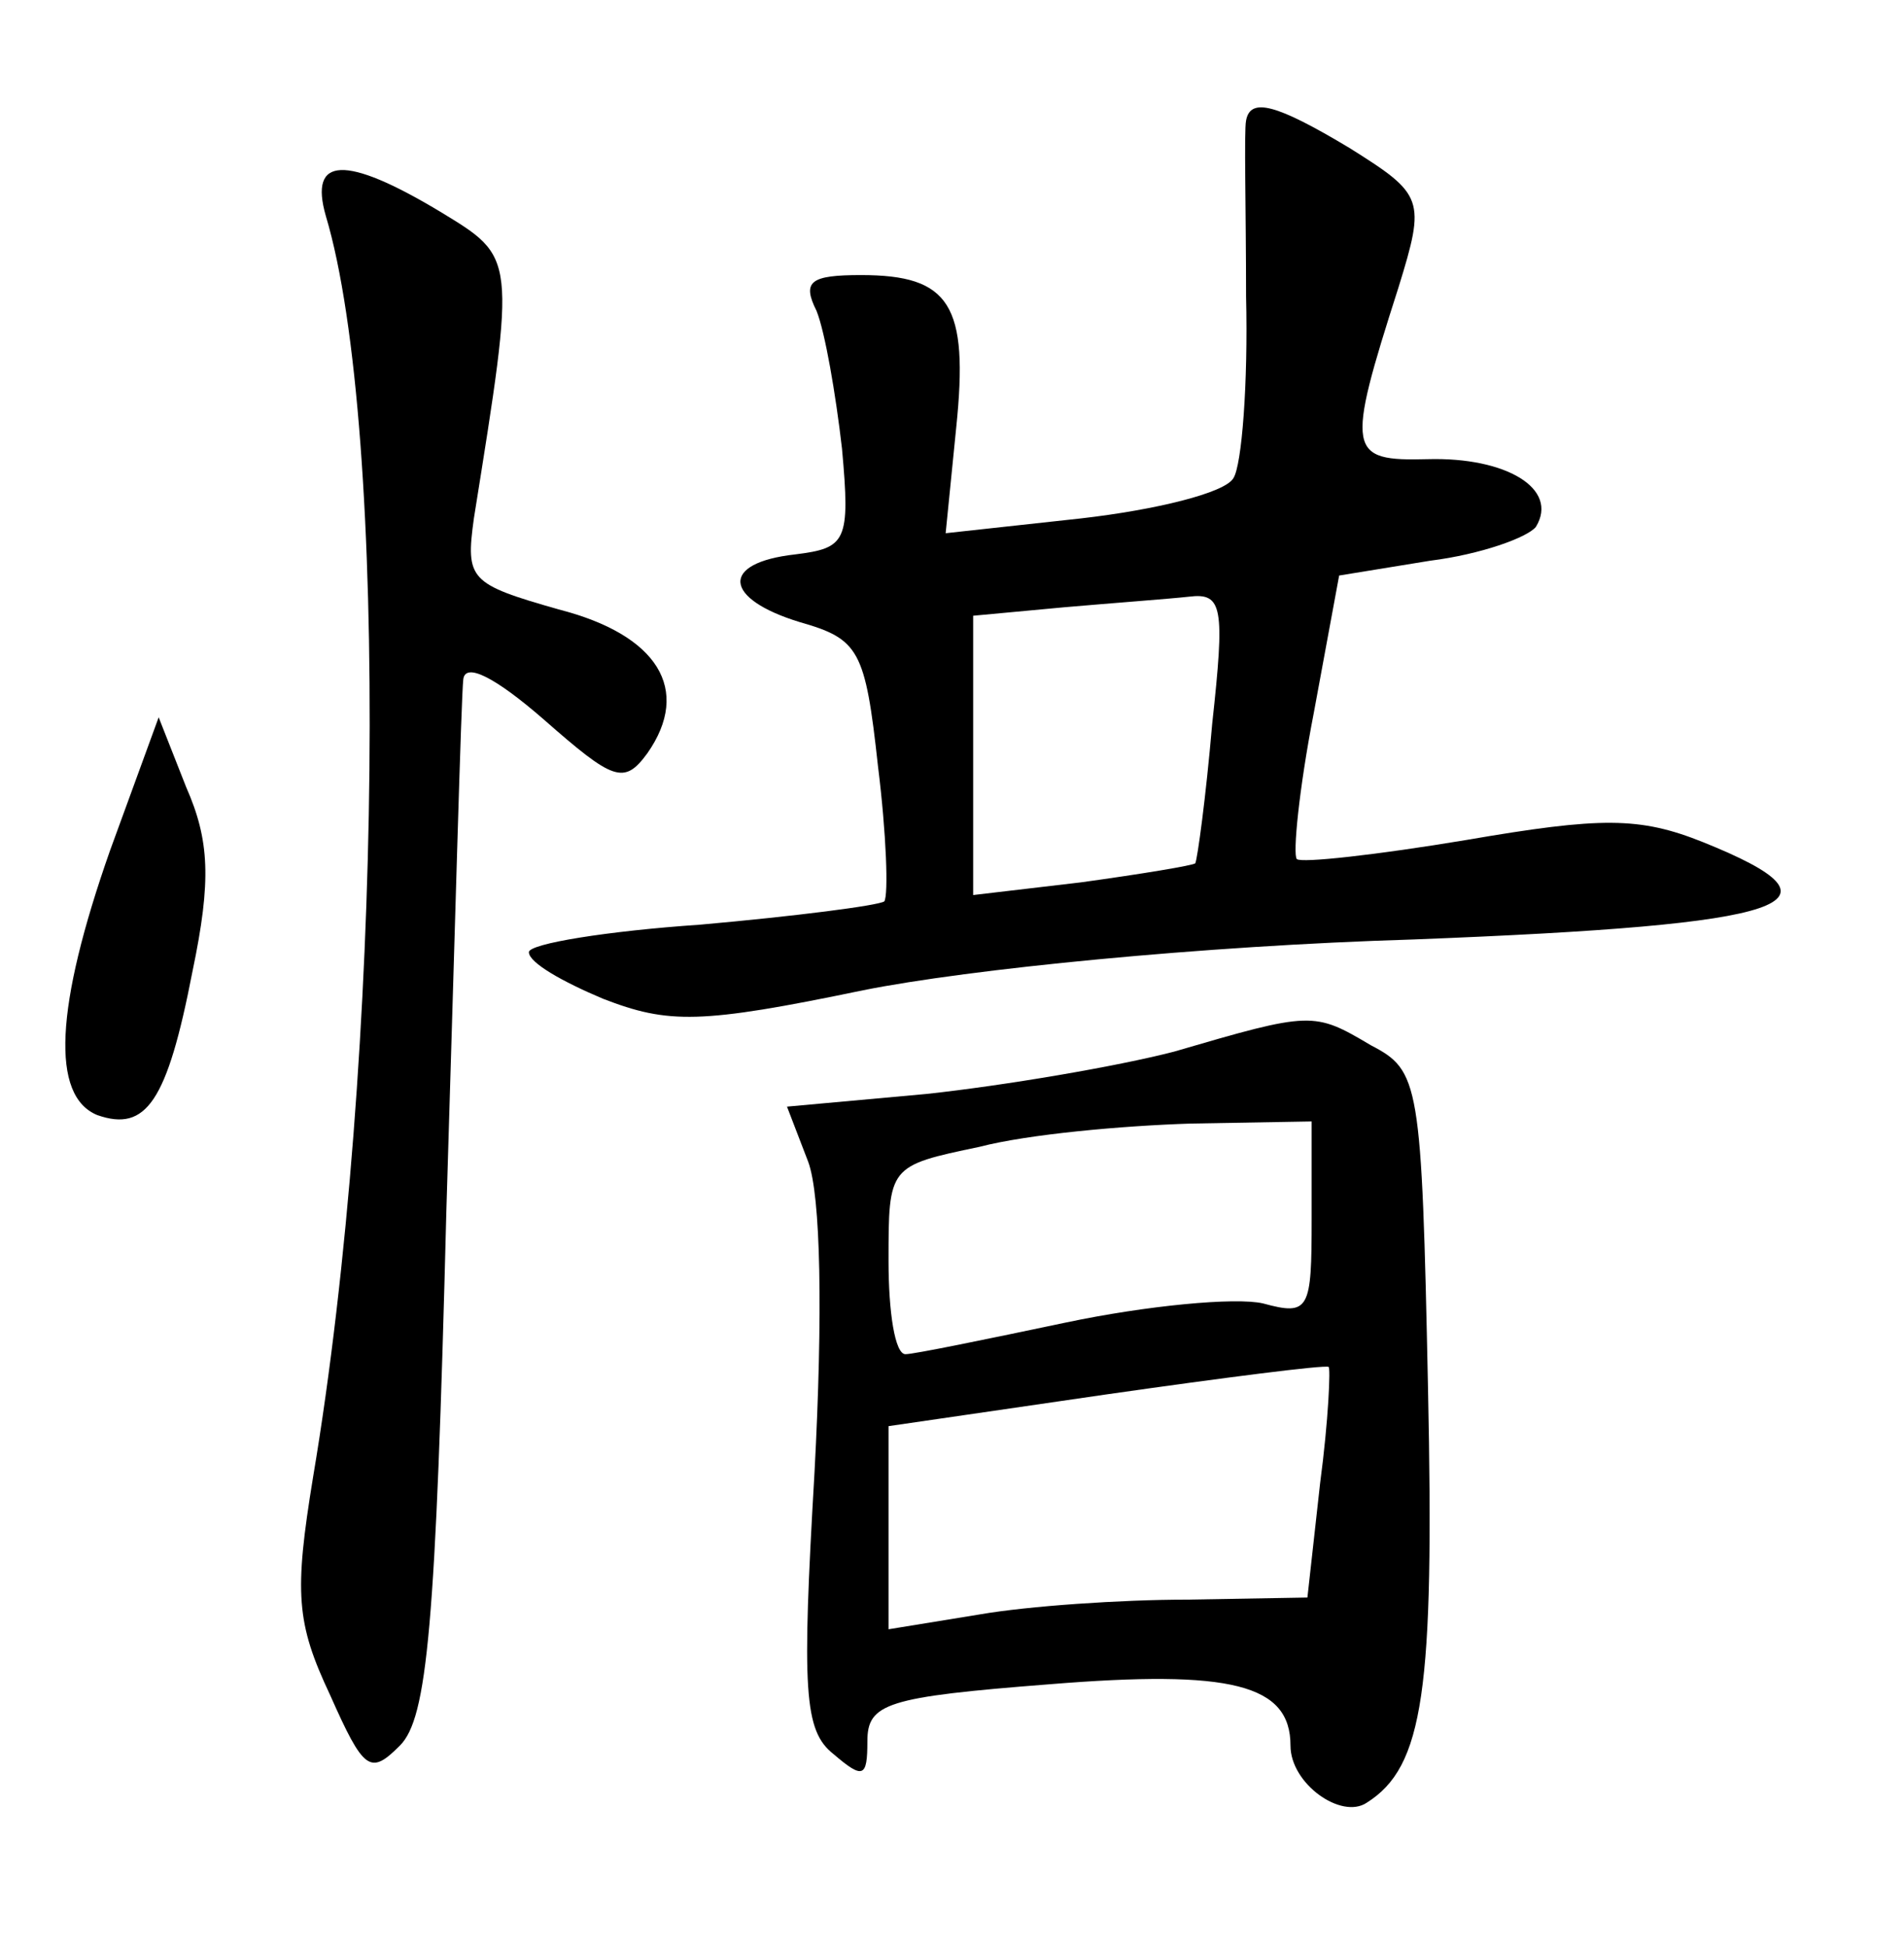 <?xml version="1.0" standalone="no"?>
<!DOCTYPE svg PUBLIC "-//W3C//DTD SVG 20010904//EN"
 "http://www.w3.org/TR/2001/REC-SVG-20010904/DTD/svg10.dtd">
<svg version="1.0" xmlns="http://www.w3.org/2000/svg"
 width="90pt" height="92pt" viewBox="0 0 90 92"
 preserveAspectRatio="xMidYMid meet">
<g transform="translate(0,92) scale(0.1,-0.1)"
fill="#000000" stroke="none">
<path d="M589 863 c-1 -5 0 -42 0 -83 1 -41 -2 -80 -6 -86 -4 -7 -37 -15 -72
-19 l-64 -7 5 50 c6 58 -3 72 -45 72 -24 0 -28 -3 -21 -17 4 -10 9 -39 12 -65
4 -44 2 -47 -22 -50 -36 -4 -34 -21 2 -32 28 -8 31 -13 37 -68 4 -32 5 -61 3
-64 -3 -2 -42 -7 -87 -11 -44 -3 -81 -9 -81 -13 0 -5 16 -14 35 -22 31 -12 46
-12 123 4 50 10 160 21 260 24 181 7 209 17 137 46 -30 12 -48 12 -112 1 -42
-7 -78 -11 -80 -9 -2 2 1 33 8 69 l12 65 43 7 c24 3 46 11 50 16 11 18 -14 33
-51 32 -38 -1 -39 3 -14 81 13 42 12 44 -23 66 -35 21 -47 24 -49 13z m-16
-285 c-3 -35 -7 -64 -8 -66 -1 -1 -25 -5 -54 -9 l-51 -6 0 66 0 66 43 4 c23 2
50 4 59 5 16 2 17 -5 11 -60z"/>
<path d="M154 818 c30 -100 27 -400 -6 -596 -9 -55 -8 -69 8 -103 16 -36 19
-38 33 -24 13 13 17 56 22 253 4 130 7 243 8 251 1 8 15 1 38 -19 33 -29 38
-31 49 -16 21 30 5 56 -42 68 -42 12 -44 14 -40 43 20 125 20 123 -16 145 -45
27 -62 26 -54 -2z"/>
<path d="M52 518 c-26 -74 -28 -116 -6 -125 23 -8 33 6 45 68 9 43 8 62 -3 87
l-13 33 -23 -63z"/>
<path d="M555 423 c-27 -7 -80 -16 -117 -20 l-66 -6 10 -26 c6 -16 7 -72 3
-147 -6 -103 -5 -122 9 -133 14 -12 16 -11 16 6 0 18 9 21 86 27 86 7 114 0
114 -29 0 -18 24 -35 36 -27 27 17 32 53 29 196 -3 145 -4 150 -27 162 -27 16
-28 16 -93 -3z m65 -79 c0 -43 -1 -46 -23 -40 -13 3 -55 -1 -93 -9 -38 -8 -72
-15 -76 -15 -5 0 -8 20 -8 44 0 45 0 45 43 54 23 6 68 10 100 11 l57 1 0 -46z
m4 -125 l-6 -54 -57 -1 c-31 0 -75 -3 -98 -7 l-43 -7 0 48 0 48 103 15 c56 8
103 14 105 13 1 0 0 -25 -4 -55z"/>
</g>
</svg>
